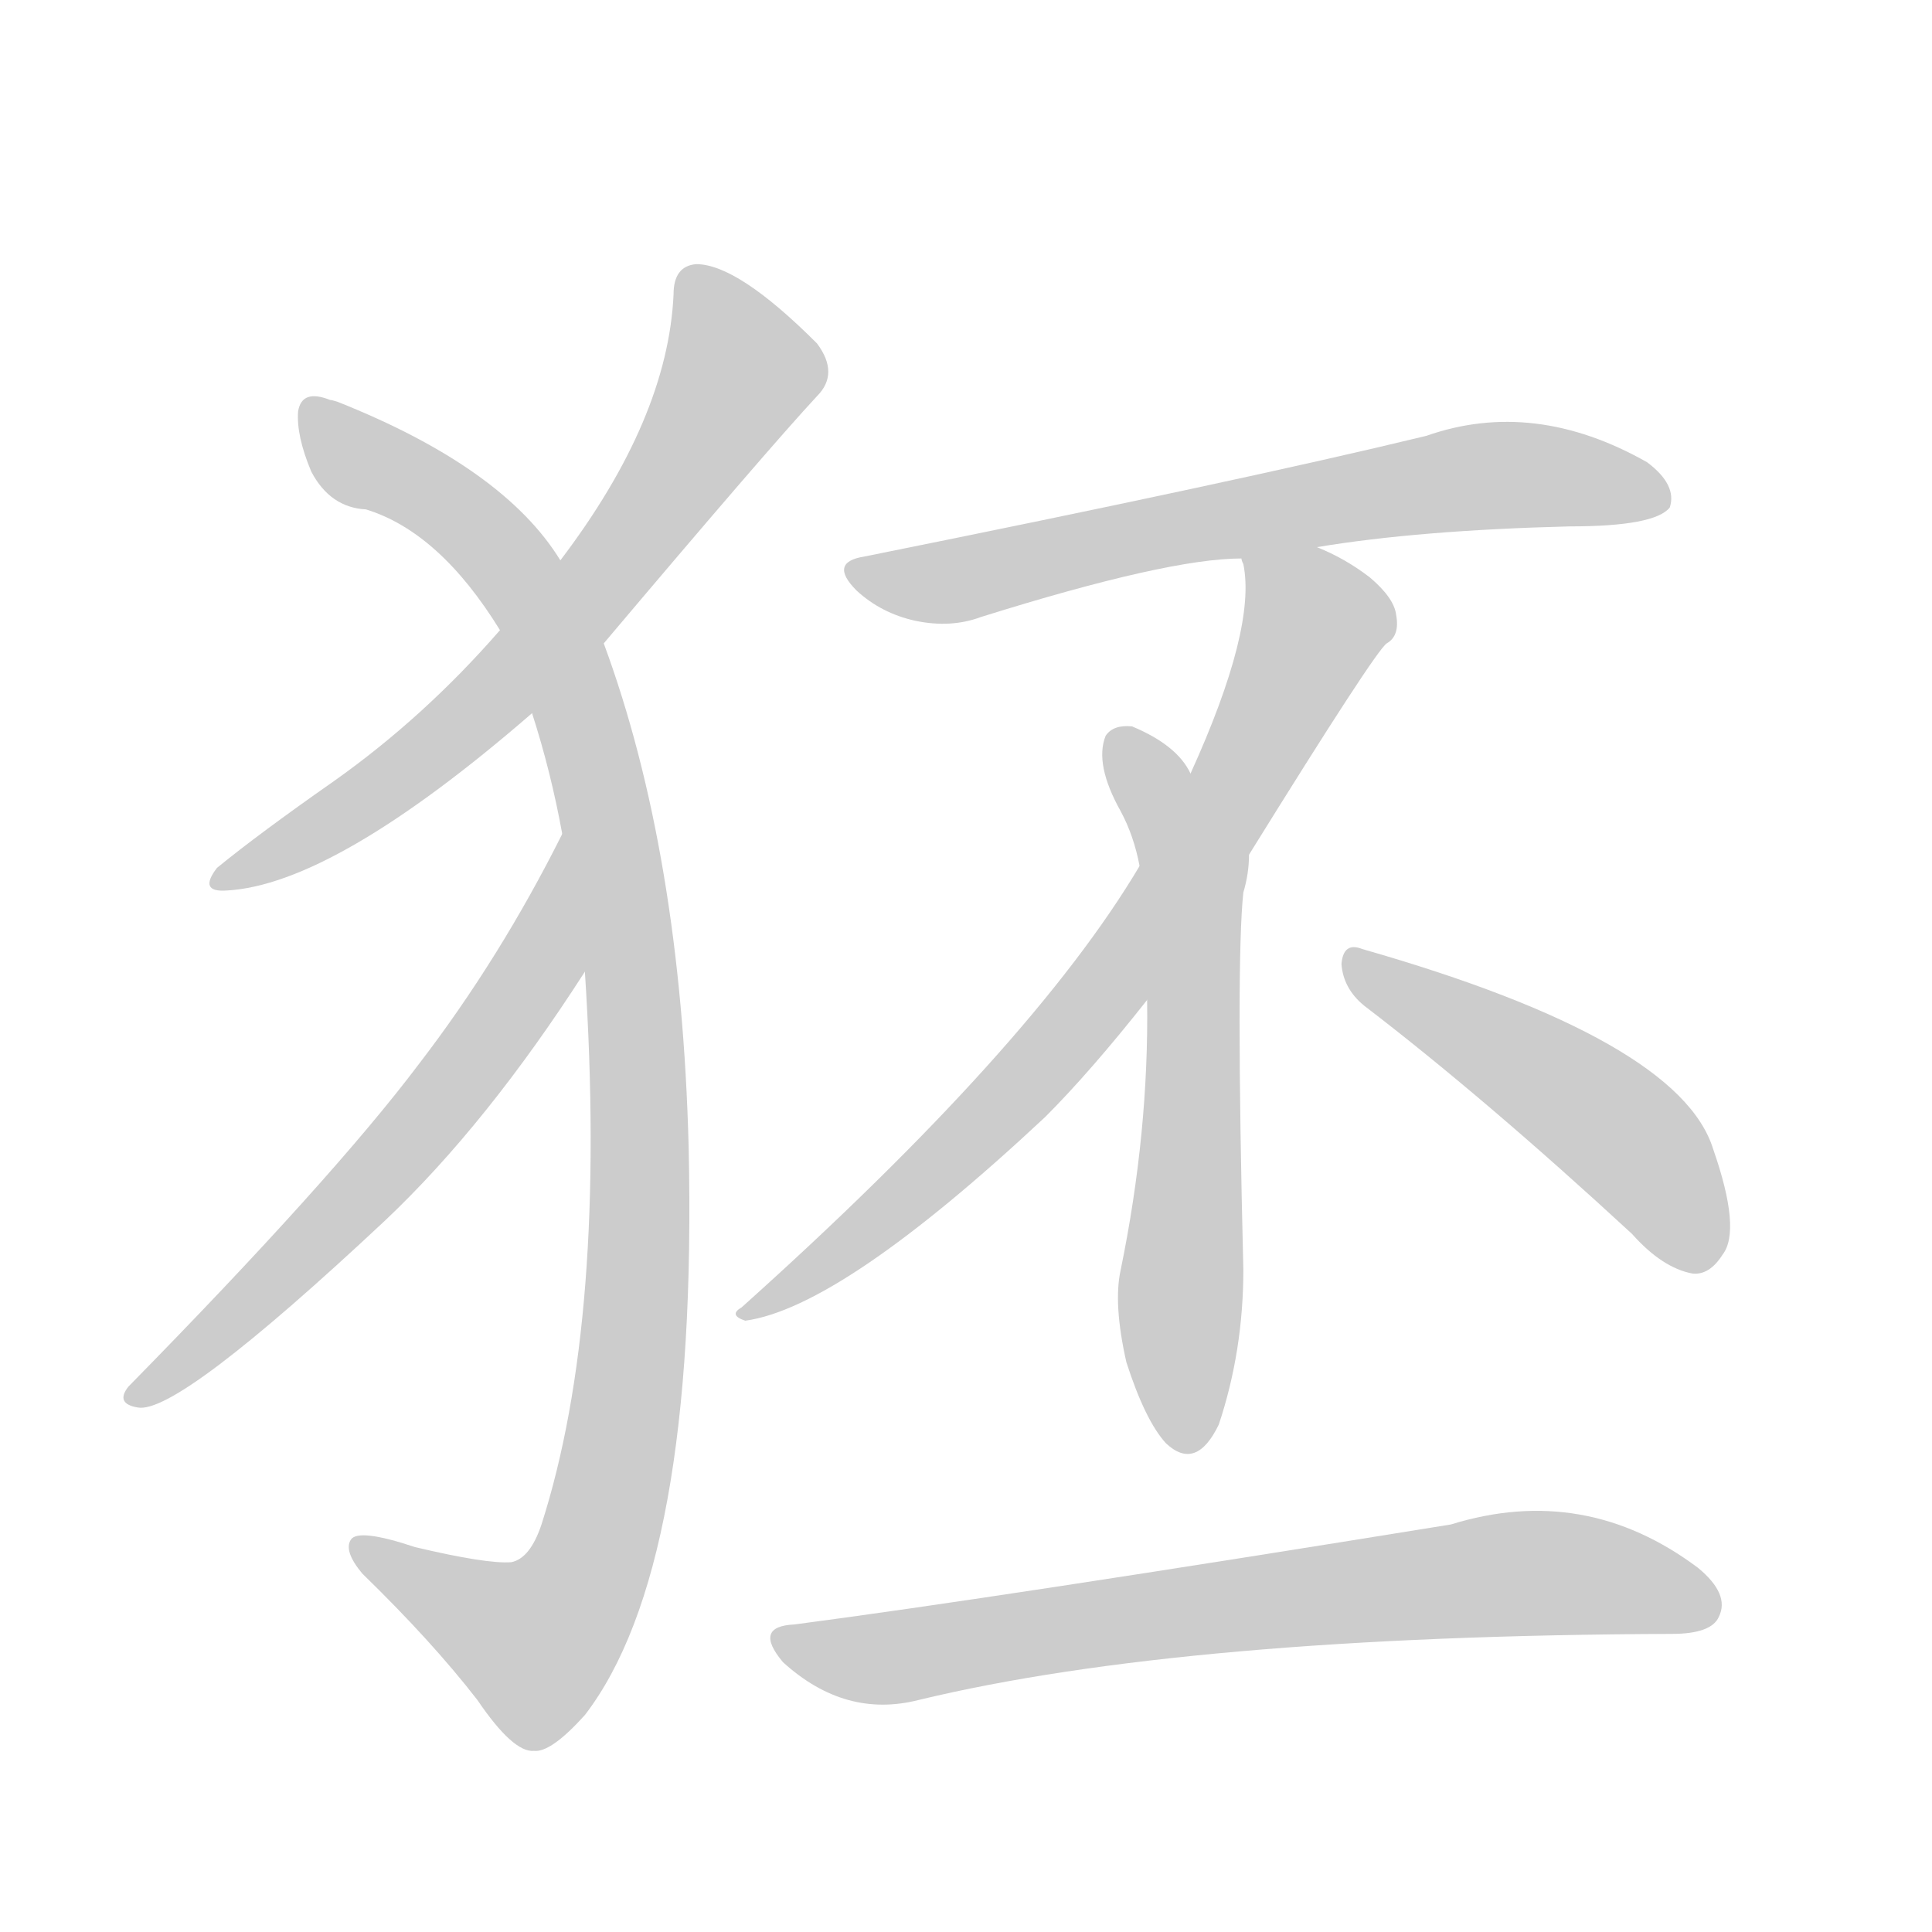 <!--
AnimCJK 2016-2018 Copyright Francois Mizessyn - https://github.com/parsimonhi/animCJK
Derived from:
    MakeMeAHanzi project - https://github.com/skishore/makemeahanzi
    Arphic PL KaitiM GB - https://apps.ubuntu.com/cat/applications/precise/fonts-arphic-gkai00mp/
    Arphic PL UKai - https://apps.ubuntu.com/cat/applications/fonts-arphic-ukai/
You can redistribute and/or modify this file under the terms of the Arphic Public License
as published by Arphic Technology Co., Ltd.
You should have received a copy of this license (the directory "APL") along with this file;
if not, see http://ftp.gnu.org/non-gnu/chinese-fonts-truetype/LICENSE.
-->
<svg id="z29385" class="acjk" version="1.1" viewBox="0 0 1024 1024" xmlns="http://www.w3.org/2000/svg" xmlns:xlink="http://www.w3.org/1999/xlink">
<style>
<![CDATA[
@keyframes z29385k {
	from {
		stroke:#ccc;
		stroke-dashoffset:3334;
	}
	1% {
		stroke:#c00;
		stroke-dashoffset:3334;
	}
	75% {
		stroke:#c00;
		stroke-dashoffset:0;
	}
	to {
		stroke:#000;
	}
}
#z29385 path[clip-path] {
	animation:z29385k 1s linear both;
	stroke-dasharray:3334;
	stroke-width:128;
	stroke-linecap:round;
	fill:none;
}
#z29385 path[clip-path="url(#z29385c1)"] {animation-delay:1s;}
#z29385 path[clip-path="url(#z29385c2)"] {animation-delay:2s;}
#z29385 path[clip-path="url(#z29385c3)"] {animation-delay:3s;}
#z29385 path[clip-path="url(#z29385c4)"] {animation-delay:4s;}
#z29385 path[clip-path="url(#z29385c5)"] {animation-delay:5s;}
#z29385 path[clip-path="url(#z29385c6)"] {animation-delay:6s;}
#z29385 path[clip-path="url(#z29385c7)"] {animation-delay:7s;}
#z29385 path[clip-path="url(#z29385c8)"] {animation-delay:8s;}
#z29385 path {fill:#ccc;}
]]>
</style>
<path id="z29385d1" d="M320 341Q407 238 433 210Q445 198 433 182Q391 140 369 140Q357 141 357 156Q354 222 297 297C276 322 276 322 265 334Q225 380 177 414Q137 442 115 460Q105 473 120 472Q177 469 282 378C307 353 307 353 320 341Z"></path>
<path id="z29385d2" d="M310 515Q322 699 287 808Q281 826 271 828Q258 829 220 820Q190 810 186 816Q182 822 192 834Q229 870 253 901Q272 929 283 928Q292 929 310 909Q370 831 365 608Q361 452 320 341C305 312 305 312 297 297Q267 248 179 213Q176 212 175 212Q160 206 158 218Q157 231 165 250Q175 269 194 270Q233 282 265 334C274 347 276 363 282 378Q292 409 298 442C306 491 306 491 310 515Z"></path>
<path id="z29385d3" d="M298 442Q265 508 222 564Q176 625 68 735Q61 744 73 746Q94 750 204 647Q258 596 310 515C325 495 309 420 298 442Z"></path>
<path id="z29385d4" d="M698 290Q752 281 832 279Q877 279 885 269Q889 257 873 245Q813 211 756 231Q657 255 458 295Q439 298 454 313Q467 325 485 329Q504 333 520 327Q619 296 658 296C685 292 685 292 698 290Z"></path>
<path id="z29385d5" d="M662 453Q729 345 735 341Q742 337 740 326Q739 317 726 306Q713 296 698 290C685 286 655 283 658 296Q658 297 659 299Q666 333 631 410C613 443 613 443 604 459Q547 555 393 693Q386 697 395 700Q446 693 554 592Q578 568 608 530C644 479 644 479 662 453Z"></path>
<path id="z29385d6" d="M608 530Q609 600 594 673Q590 691 597 722Q607 753 618 765Q634 780 646 755Q659 716 659 673Q655 510 659 473Q662 463 662 453C662 435 640 425 631 410Q624 395 600 385Q590 384 586 390Q580 405 594 430Q601 443 604 459C607 506 607 506 608 530Z"></path>
<path id="z29385d7" d="M723 533Q787 582 865 654Q881 672 897 675Q906 676 913 665Q923 652 908 609Q890 551 722 503Q712 499 711 511Q712 524 723 533Z"></path>
<path id="z29385d8" d="M421 861Q399 862 415 881Q448 911 487 901Q628 867 886 866Q907 866 911 857Q917 845 900 831Q840 786 769 808Q528 847 421 861Z"></path>
<defs>
	<clipPath id="z29385c1"><use xlink:href="#z29385d1"></use></clipPath>
	<clipPath id="z29385c2"><use xlink:href="#z29385d2"></use></clipPath>
	<clipPath id="z29385c3"><use xlink:href="#z29385d3"></use></clipPath>
	<clipPath id="z29385c4"><use xlink:href="#z29385d4"></use></clipPath>
	<clipPath id="z29385c5"><use xlink:href="#z29385d5"></use></clipPath>
	<clipPath id="z29385c6"><use xlink:href="#z29385d6"></use></clipPath>
	<clipPath id="z29385c7"><use xlink:href="#z29385d7"></use></clipPath>
	<clipPath id="z29385c8"><use xlink:href="#z29385d8"></use></clipPath>
</defs>
<path pathLength="3333" clip-path="url(#z29385c1)" d="M365 145L394 198L321 305L225 400L117 465"></path>
<path pathLength="3333" clip-path="url(#z29385c2)" d="M164 216L289 331L336 529L335 718L311 835L271 878L195 820"></path>
<path pathLength="3333" clip-path="url(#z29385c3)" d="M297 452L287 509L241 575L73 738"></path>
<path pathLength="3333" clip-path="url(#z29385c4)" d="M454 304L790 252L880 260"></path>
<path pathLength="3333" clip-path="url(#z29385c5)" d="M666 300L697 339L626 466L532 585L398 695"></path>
<path pathLength="3333" clip-path="url(#z29385c6)" d="M594 391L632 460L627 766"></path>
<path pathLength="3333" clip-path="url(#z29385c7)" d="M719 512L852 595L906 667"></path>
<path pathLength="3333" clip-path="url(#z29385c8)" d="M415 868L475 878L804 834L908 849"></path>
</svg>